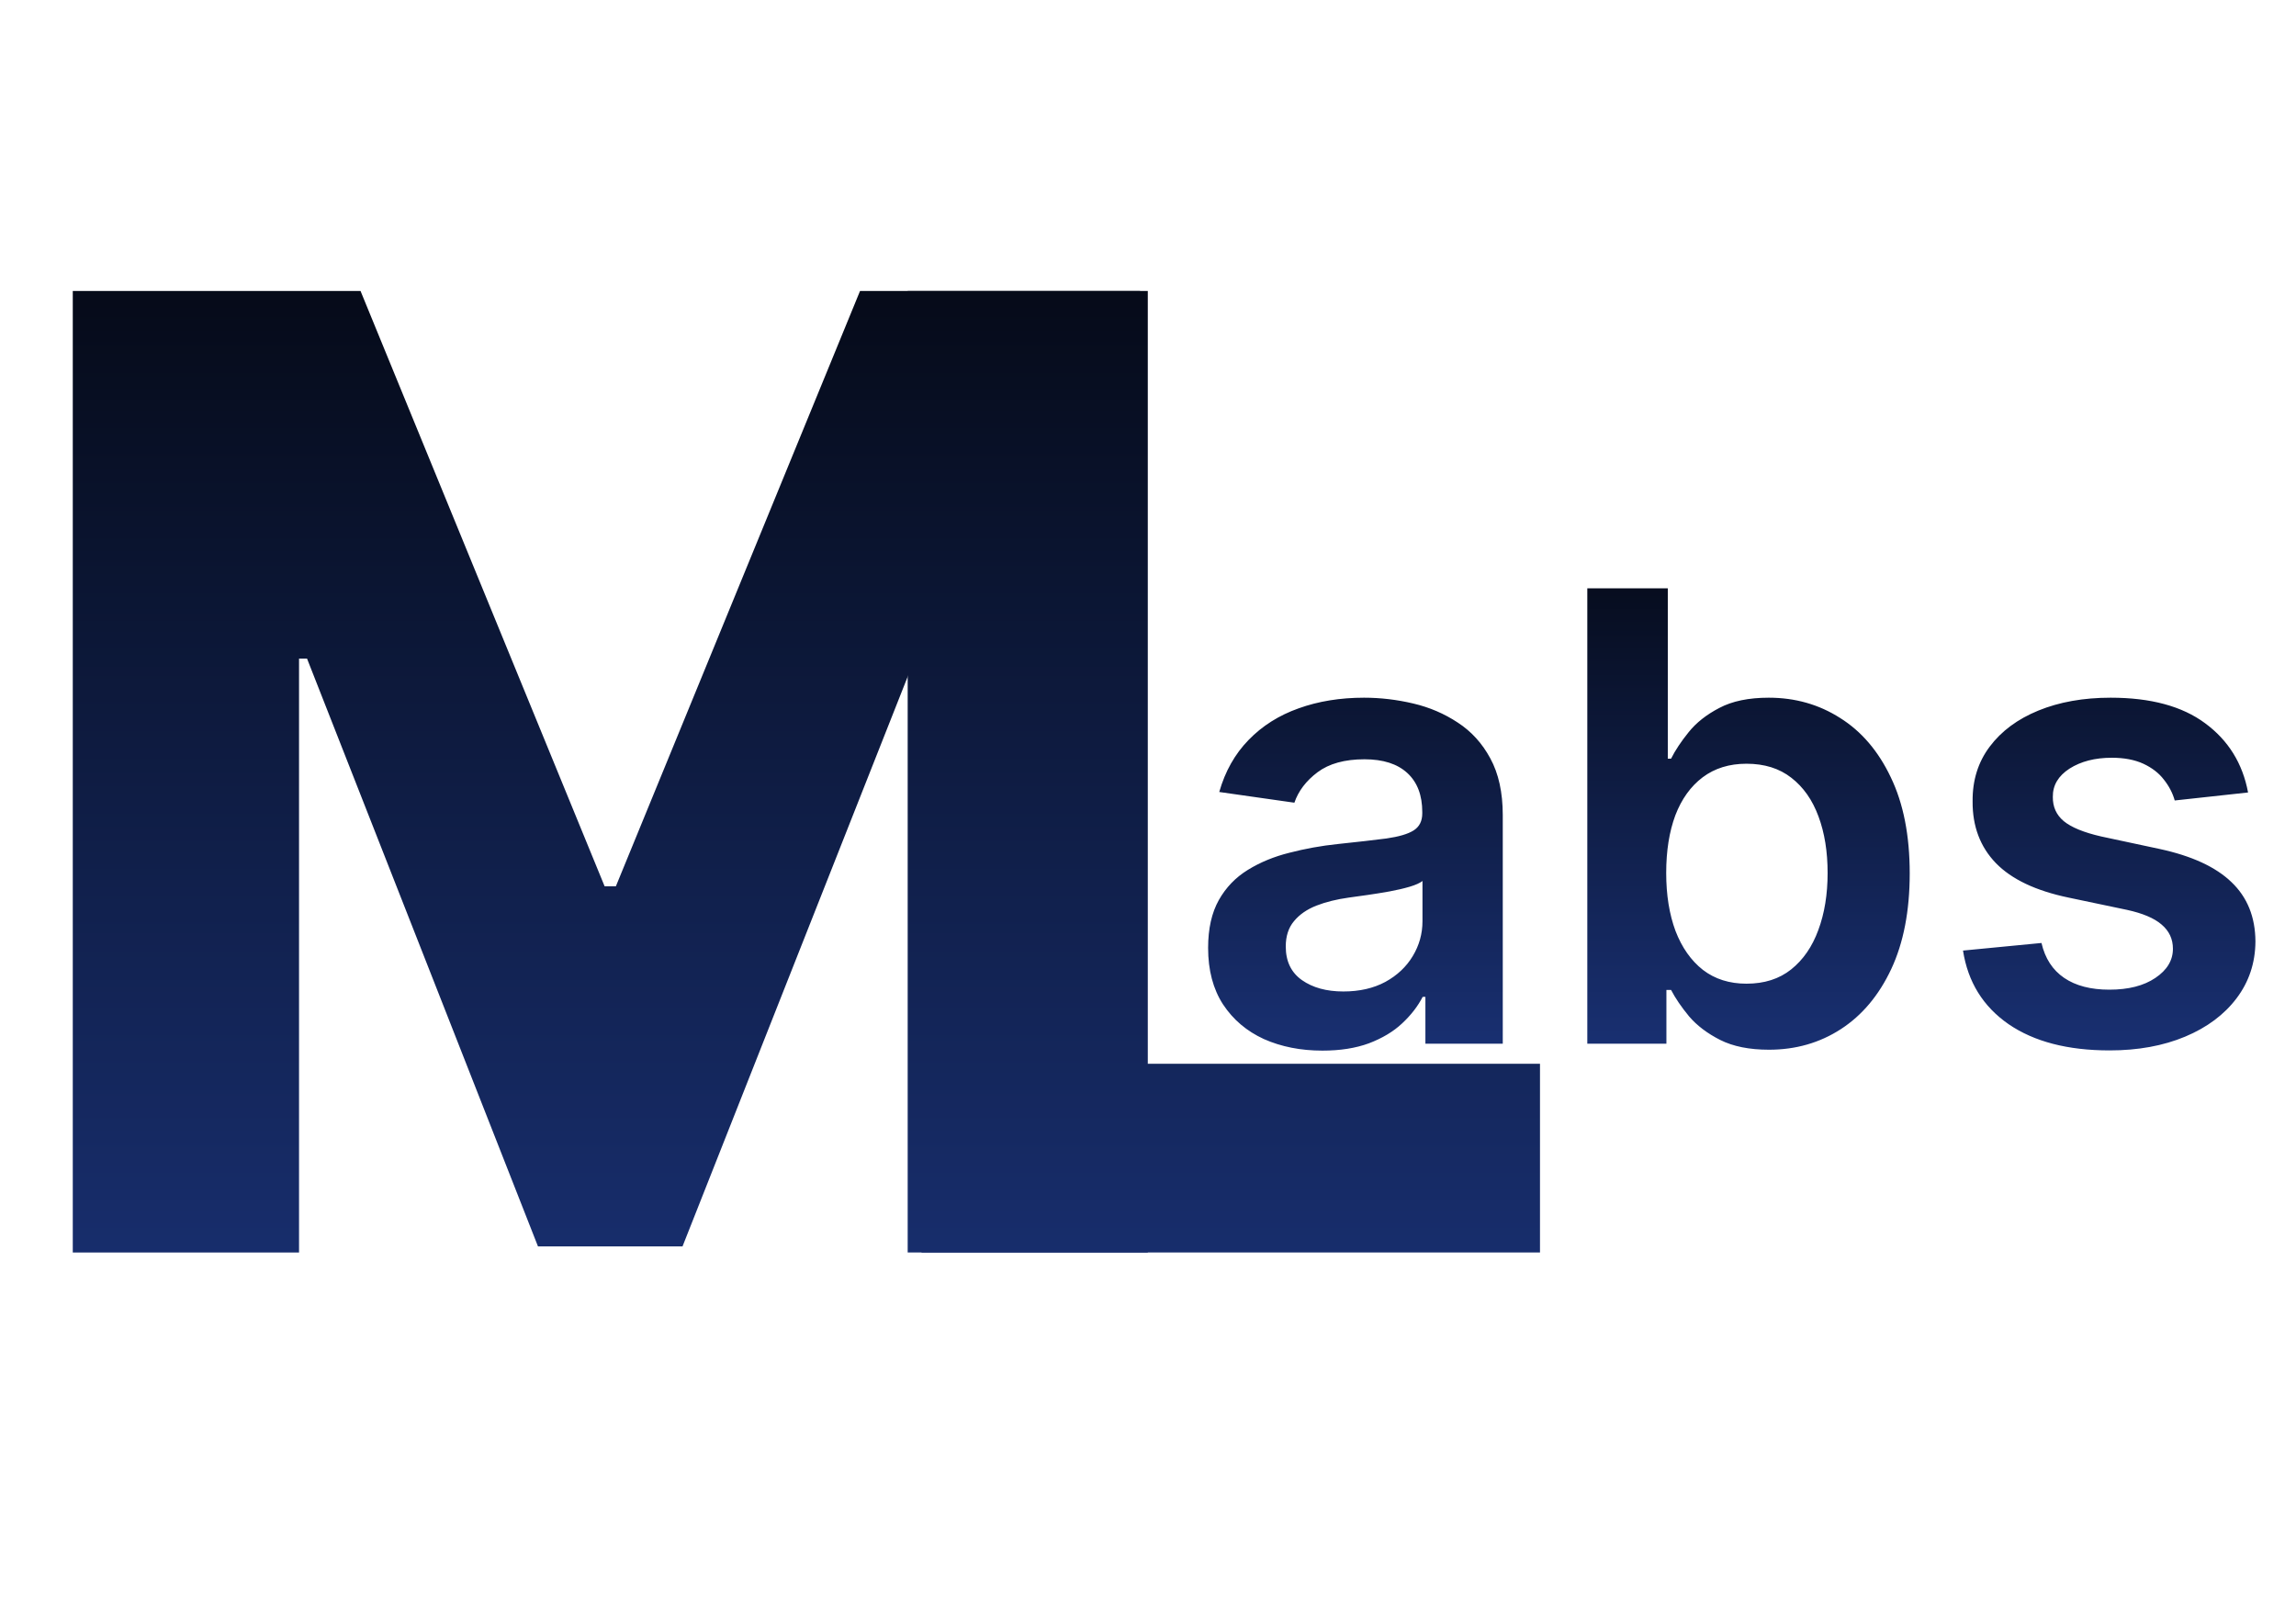 <svg width="33" height="23" viewBox="0 0 33 23" fill="none" xmlns="http://www.w3.org/2000/svg">
<path d="M13.046 18V4.182H16.386V15.288H22.134V18H13.046Z" fill="url(#paint0_linear_242_15)"/>
<path d="M1.046 4.182H5.182L8.69 12.737H8.852L12.361 4.182H16.497V18H13.245V9.512H13.13L9.81 17.912H7.732L4.413 9.465H4.298V18H1.046V4.182Z" fill="url(#paint1_linear_242_15)"/>
<path d="M19.007 15.099C18.696 15.099 18.416 15.044 18.166 14.933C17.919 14.82 17.723 14.654 17.578 14.434C17.436 14.215 17.364 13.944 17.364 13.623C17.364 13.345 17.416 13.117 17.518 12.935C17.62 12.754 17.76 12.609 17.936 12.501C18.113 12.392 18.312 12.31 18.534 12.255C18.758 12.197 18.989 12.155 19.228 12.13C19.515 12.1 19.749 12.073 19.928 12.05C20.107 12.024 20.236 11.986 20.317 11.935C20.401 11.882 20.442 11.8 20.442 11.689V11.67C20.442 11.429 20.371 11.242 20.228 11.11C20.085 10.978 19.88 10.912 19.611 10.912C19.328 10.912 19.103 10.974 18.937 11.098C18.773 11.221 18.662 11.367 18.604 11.536L17.524 11.382C17.609 11.084 17.75 10.835 17.946 10.634C18.142 10.432 18.382 10.28 18.665 10.18C18.948 10.078 19.262 10.027 19.605 10.027C19.841 10.027 20.077 10.055 20.311 10.11C20.546 10.165 20.76 10.257 20.953 10.385C21.147 10.511 21.303 10.682 21.42 10.899C21.539 11.117 21.599 11.389 21.599 11.714V15H20.487V14.326H20.448C20.378 14.462 20.279 14.59 20.151 14.709C20.026 14.826 19.867 14.921 19.675 14.994C19.485 15.064 19.263 15.099 19.007 15.099ZM19.308 14.249C19.54 14.249 19.741 14.203 19.912 14.111C20.082 14.018 20.213 13.894 20.305 13.741C20.398 13.587 20.445 13.42 20.445 13.239V12.661C20.409 12.69 20.347 12.718 20.26 12.744C20.175 12.769 20.079 12.791 19.972 12.811C19.866 12.83 19.76 12.847 19.656 12.862C19.552 12.877 19.461 12.89 19.384 12.9C19.212 12.924 19.057 12.962 18.921 13.015C18.784 13.069 18.677 13.143 18.598 13.239C18.519 13.333 18.48 13.454 18.48 13.603C18.48 13.816 18.558 13.977 18.713 14.086C18.869 14.195 19.067 14.249 19.308 14.249ZM22.814 15V8.455H23.971V10.903H24.018C24.078 10.783 24.162 10.657 24.271 10.522C24.38 10.386 24.527 10.27 24.712 10.174C24.897 10.076 25.134 10.027 25.422 10.027C25.801 10.027 26.143 10.124 26.447 10.318C26.754 10.51 26.997 10.794 27.176 11.171C27.357 11.546 27.448 12.006 27.448 12.552C27.448 13.091 27.359 13.549 27.183 13.926C27.006 14.303 26.765 14.591 26.46 14.789C26.155 14.987 25.81 15.086 25.425 15.086C25.143 15.086 24.91 15.039 24.725 14.946C24.539 14.852 24.39 14.739 24.277 14.607C24.166 14.473 24.08 14.346 24.018 14.227H23.951V15H22.814ZM23.948 12.546C23.948 12.863 23.993 13.141 24.082 13.38C24.174 13.618 24.305 13.805 24.476 13.939C24.648 14.071 24.857 14.137 25.102 14.137C25.358 14.137 25.572 14.069 25.744 13.932C25.917 13.794 26.047 13.605 26.134 13.367C26.224 13.126 26.268 12.852 26.268 12.546C26.268 12.241 26.225 11.97 26.137 11.734C26.05 11.497 25.92 11.312 25.747 11.178C25.575 11.043 25.36 10.976 25.102 10.976C24.855 10.976 24.645 11.041 24.472 11.171C24.3 11.301 24.169 11.483 24.079 11.718C23.992 11.952 23.948 12.228 23.948 12.546ZM32.311 11.389L31.257 11.504C31.227 11.397 31.175 11.297 31.1 11.203C31.028 11.109 30.93 11.034 30.806 10.976C30.682 10.919 30.531 10.89 30.352 10.89C30.111 10.89 29.909 10.942 29.745 11.046C29.583 11.151 29.503 11.286 29.505 11.452C29.503 11.595 29.555 11.711 29.662 11.801C29.77 11.89 29.95 11.964 30.199 12.021L31.036 12.2C31.501 12.3 31.846 12.459 32.072 12.677C32.3 12.894 32.415 13.178 32.417 13.53C32.415 13.839 32.324 14.111 32.145 14.348C31.968 14.582 31.722 14.766 31.407 14.898C31.091 15.03 30.729 15.096 30.32 15.096C29.719 15.096 29.236 14.97 28.869 14.719C28.503 14.465 28.284 14.113 28.214 13.661L29.342 13.552C29.393 13.774 29.502 13.941 29.668 14.054C29.834 14.167 30.051 14.223 30.317 14.223C30.592 14.223 30.812 14.167 30.979 14.054C31.147 13.941 31.231 13.802 31.231 13.635C31.231 13.495 31.177 13.379 31.068 13.287C30.962 13.195 30.795 13.125 30.57 13.076L29.732 12.9C29.261 12.802 28.913 12.637 28.687 12.405C28.461 12.171 28.349 11.874 28.352 11.516C28.349 11.214 28.431 10.952 28.598 10.73C28.766 10.506 28.999 10.334 29.297 10.212C29.598 10.089 29.944 10.027 30.336 10.027C30.912 10.027 31.364 10.149 31.695 10.395C32.027 10.64 32.233 10.971 32.311 11.389Z" fill="url(#paint2_linear_242_15)"/>
<defs>
<linearGradient id="paint0_linear_242_15" x1="17.5" y1="0" x2="17.5" y2="23" gradientUnits="userSpaceOnUse">
<stop/>
<stop offset="1" stop-color="#1E3A8A"/>
</linearGradient>
<linearGradient id="paint1_linear_242_15" x1="9" y1="0" x2="9" y2="23" gradientUnits="userSpaceOnUse">
<stop/>
<stop offset="1" stop-color="#1E3A8A"/>
</linearGradient>
<linearGradient id="paint2_linear_242_15" x1="25" y1="6" x2="25" y2="17" gradientUnits="userSpaceOnUse">
<stop/>
<stop offset="1" stop-color="#1E3A8A"/>
</linearGradient>
</defs>
</svg>
